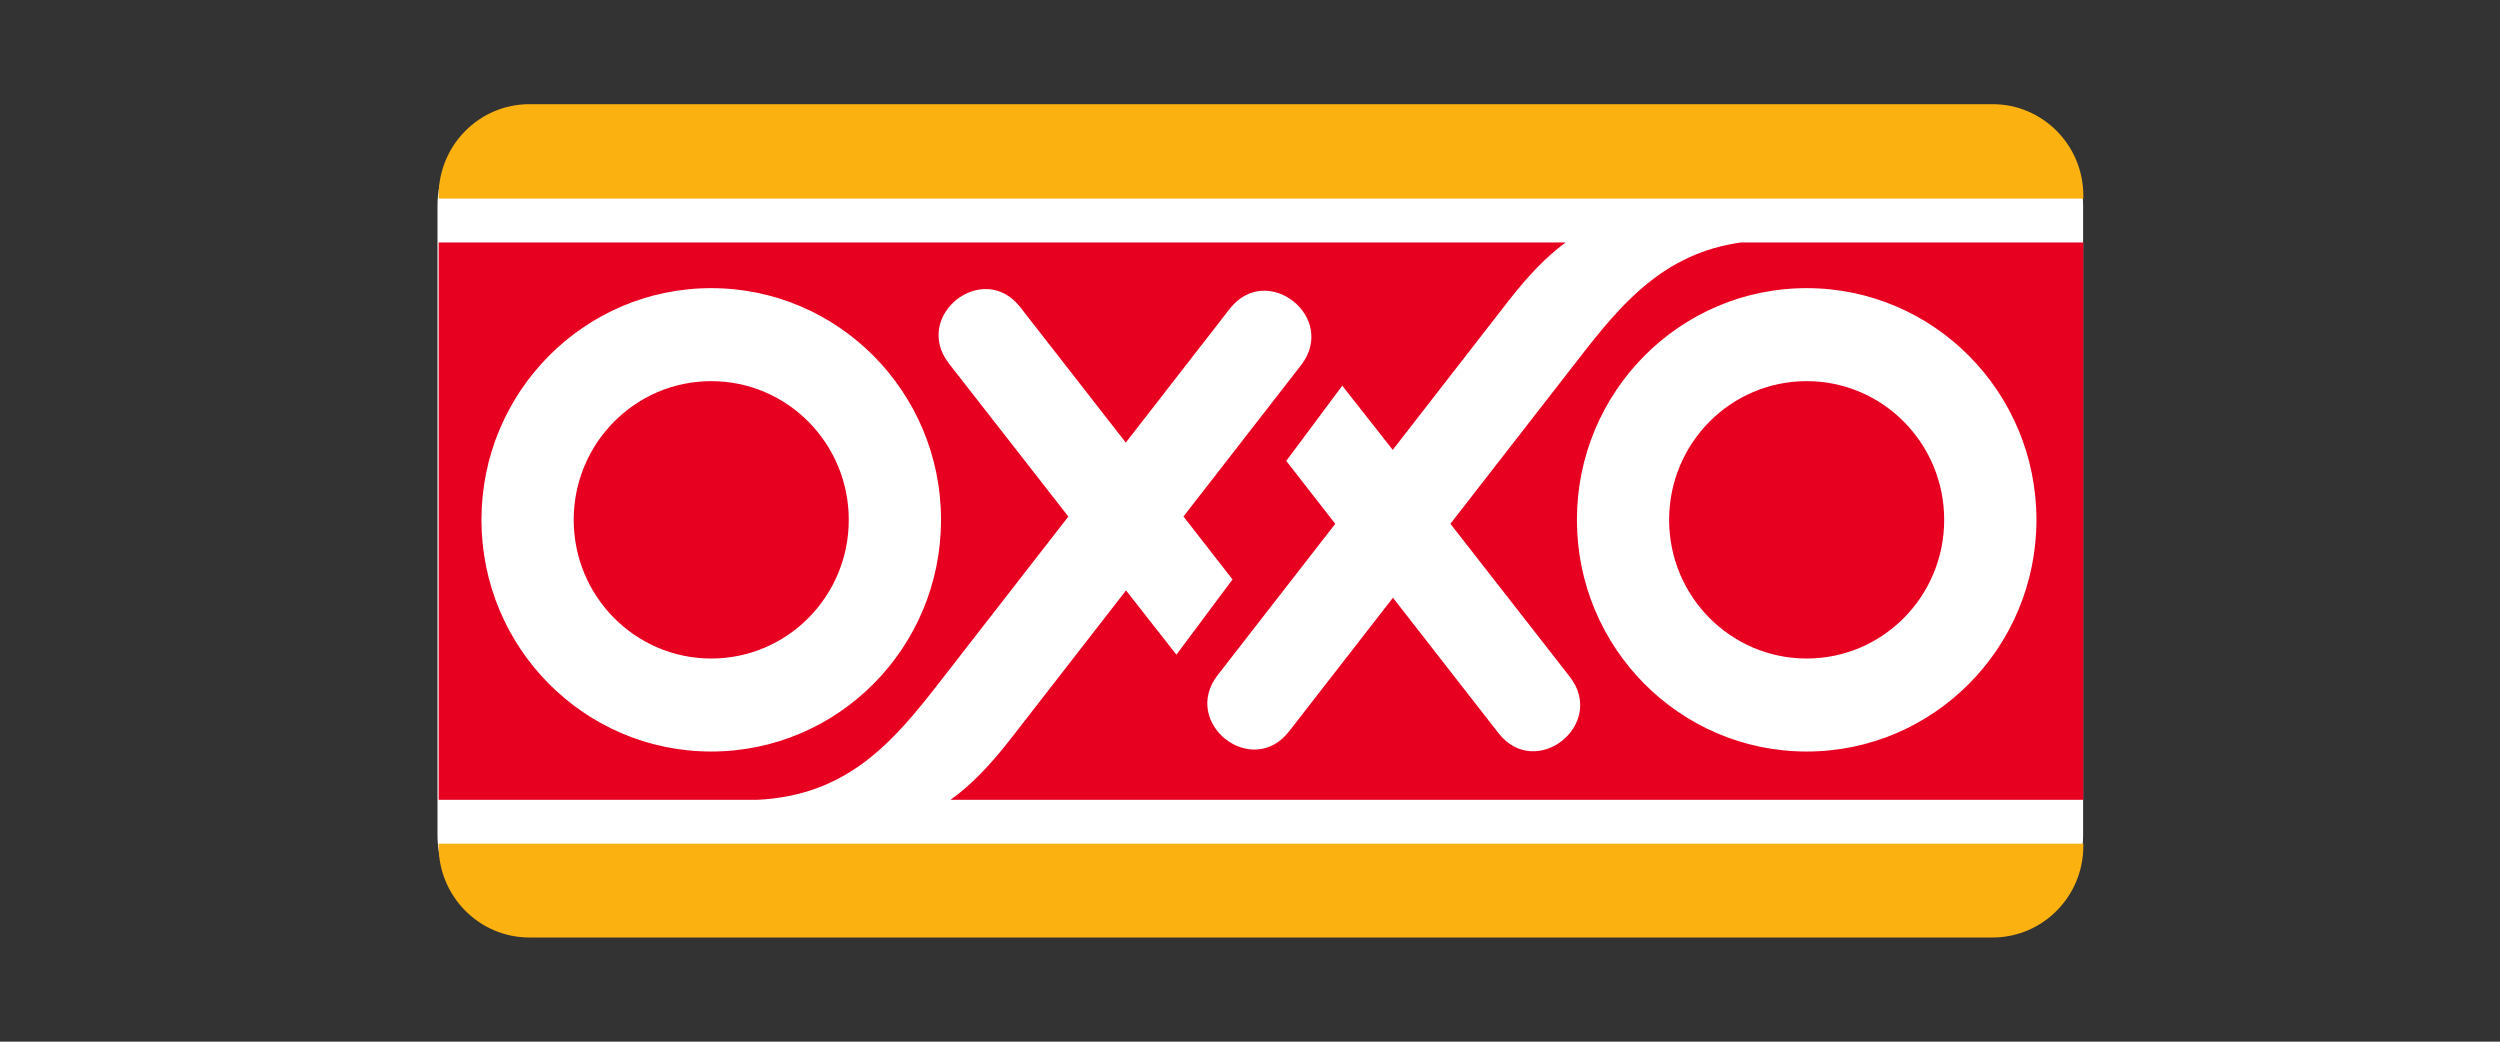 <svg width="120" height="50" viewBox="0 0 120 50" fill="none" xmlns="http://www.w3.org/2000/svg">
<rect x="0" y="0" width="120" height="50" fill="#333333" stroke="none"/>
<g clip-path="url(#clip0_3_68)">
<path d="M21 9.876C21 7.238 23.12 5.098 25.738 5.098H95.251C97.867 5.098 99.989 7.238 99.989 9.876V40.098C99.989 42.736 97.867 44.874 95.251 44.874H25.738C23.12 44.874 21 42.736 21 40.098V9.876Z" fill="white"/>
<path d="M21.055 9.394C21.055 6.968 23.007 5 25.413 5H95.644C98.05 5 100 6.968 100 9.394V9.533H21.055V9.394Z" fill="#FBB110"/>
<path d="M100 40.497V40.606C100 43.032 98.05 45 95.644 45H25.413C23.007 45 21.055 43.032 21.055 40.606V40.497H100Z" fill="#FBB110"/>
<path d="M75.692 24.953C75.692 31.095 80.629 36.073 86.721 36.073C92.81 36.073 97.749 31.095 97.749 24.953C97.749 18.81 92.81 13.831 86.721 13.831C80.629 13.831 75.692 18.81 75.692 24.953ZM23.11 24.953C23.11 31.095 28.049 36.073 34.14 36.073C40.23 36.073 45.169 31.095 45.169 24.953C45.169 18.81 40.23 13.831 34.14 13.831C28.049 13.831 23.11 18.81 23.11 24.953ZM100 38.392H45.621C46.601 37.698 47.514 36.749 48.51 35.469L54.049 28.341L56.468 31.424L59.161 27.813L56.807 24.792L62.445 17.536C64.235 15.234 60.811 12.529 59.021 14.83L54.038 21.244L48.973 14.745C47.18 12.45 43.763 15.162 45.556 17.459L51.281 24.794L45.086 32.763C42.885 35.595 40.689 38.191 36.328 38.392H21.055V11.639H75.148C74.218 12.324 73.34 13.242 72.388 14.468L66.851 21.593L64.429 18.513L61.739 22.124L64.093 25.143L58.453 32.399C56.665 34.701 60.089 37.406 61.877 35.104L66.862 28.692L71.927 35.189C73.72 37.487 77.137 34.775 75.345 32.478L69.62 25.141L75.814 17.174C77.836 14.569 79.856 12.165 83.554 11.639H100V38.392ZM80.118 24.953C80.118 21.275 83.074 18.295 86.721 18.295C90.367 18.295 93.321 21.275 93.321 24.953C93.321 28.629 90.367 31.609 86.721 31.609C83.074 31.609 80.118 28.629 80.118 24.953ZM27.538 24.953C27.538 21.275 30.494 18.295 34.14 18.295C37.785 18.295 40.741 21.275 40.741 24.953C40.741 28.629 37.785 31.609 34.14 31.609C30.494 31.609 27.538 28.629 27.538 24.953Z" fill="#E70020"/>
</g>
<defs>
<clipPath id="clip0_3_68">
<rect width="79" height="40" fill="white" transform="translate(21 5)"/>
</clipPath>
</defs>
</svg>
